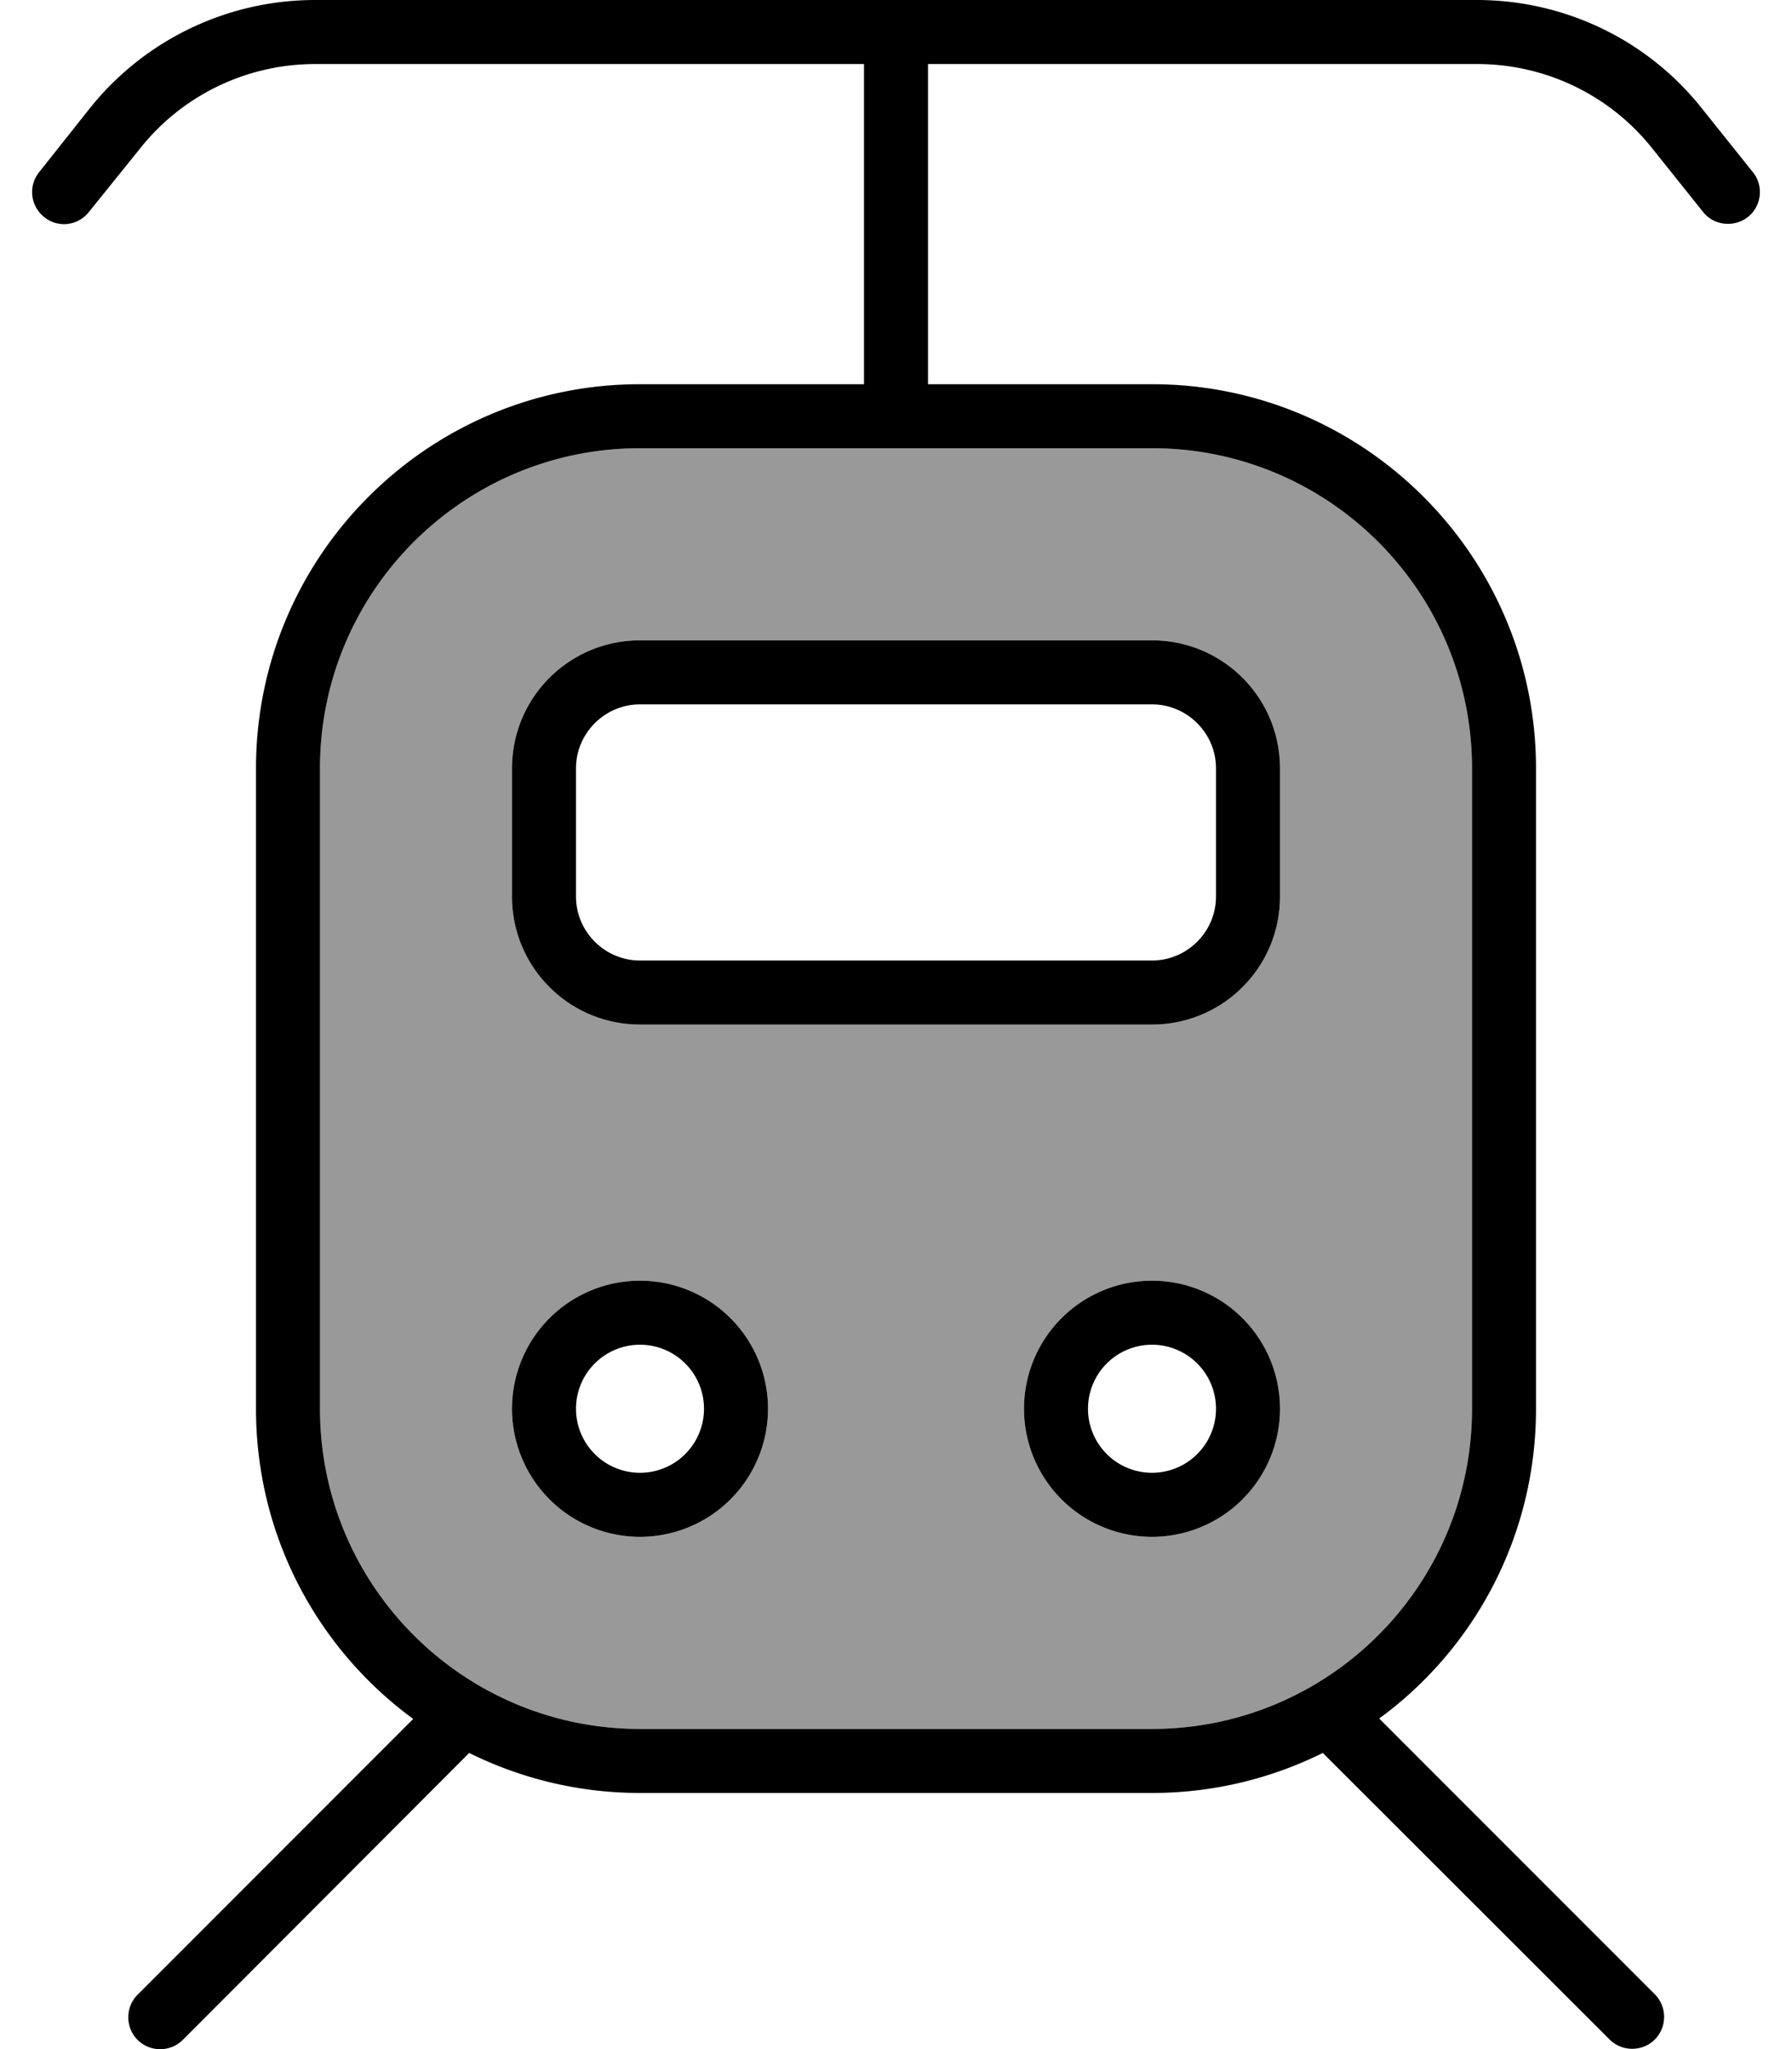 <svg fill="currentColor" xmlns="http://www.w3.org/2000/svg" viewBox="0 0 448 512"><!--! Font Awesome Pro 6.7.2 by @fontawesome - https://fontawesome.com License - https://fontawesome.com/license (Commercial License) Copyright 2024 Fonticons, Inc. --><defs><style>.fa-secondary{opacity:.4}</style></defs><path class="fa-secondary" d="M80 192l0 160c0 44.2 35.8 80 80 80l128 0c44.2 0 80-35.8 80-80l0-160c0-44.2-35.8-80-80-80l-56 0-16 0-56 0c-44.2 0-80 35.8-80 80zm48 0c0-17.7 14.3-32 32-32l128 0c17.7 0 32 14.3 32 32l0 32c0 17.7-14.3 32-32 32l-128 0c-17.7 0-32-14.3-32-32l0-32zm64 160a32 32 0 1 1 -64 0 32 32 0 1 1 64 0zm128 0a32 32 0 1 1 -64 0 32 32 0 1 1 64 0z"/><path class="fa-primary" d="M78.8 16c-17 0-33.1 7.7-43.7 21L22.2 53c-2.8 3.5-7.8 4-11.2 1.2S7 46.5 9.8 43L22.5 27C36.2 9.9 56.9 0 78.8 0L369.2 0c21.9 0 42.6 9.9 56.2 27l12.8 16c2.8 3.4 2.2 8.5-1.2 11.2s-8.5 2.2-11.2-1.2L413 37c-10.6-13.3-26.7-21-43.7-21L232 16l0 80 56 0c53 0 96 43 96 96l0 160c0 31.8-15.4 60-39.2 77.4l68.9 68.9c3.1 3.1 3.1 8.2 0 11.3s-8.2 3.1-11.3 0L330.7 438c-12.9 6.4-27.4 10-42.7 10l-128 0c-15.3 0-29.8-3.6-42.7-10L45.7 509.7c-3.1 3.1-8.2 3.1-11.3 0s-3.1-8.2 0-11.3l68.9-68.9C79.4 412 64 383.8 64 352l0-160c0-53 43-96 96-96l56 0 0-80L78.8 16zM216 112l-56 0c-44.2 0-80 35.8-80 80l0 160c0 44.2 35.8 80 80 80l128 0c44.2 0 80-35.8 80-80l0-160c0-44.2-35.8-80-80-80l-56 0-16 0zM176 352a16 16 0 1 0 -32 0 16 16 0 1 0 32 0zm-48 0a32 32 0 1 1 64 0 32 32 0 1 1 -64 0zm160 16a16 16 0 1 0 0-32 16 16 0 1 0 0 32zm0-48a32 32 0 1 1 0 64 32 32 0 1 1 0-64zM160 176c-8.8 0-16 7.2-16 16l0 32c0 8.8 7.2 16 16 16l128 0c8.8 0 16-7.2 16-16l0-32c0-8.8-7.2-16-16-16l-128 0zm-32 16c0-17.7 14.3-32 32-32l128 0c17.7 0 32 14.3 32 32l0 32c0 17.7-14.3 32-32 32l-128 0c-17.7 0-32-14.3-32-32l0-32z"/></svg>